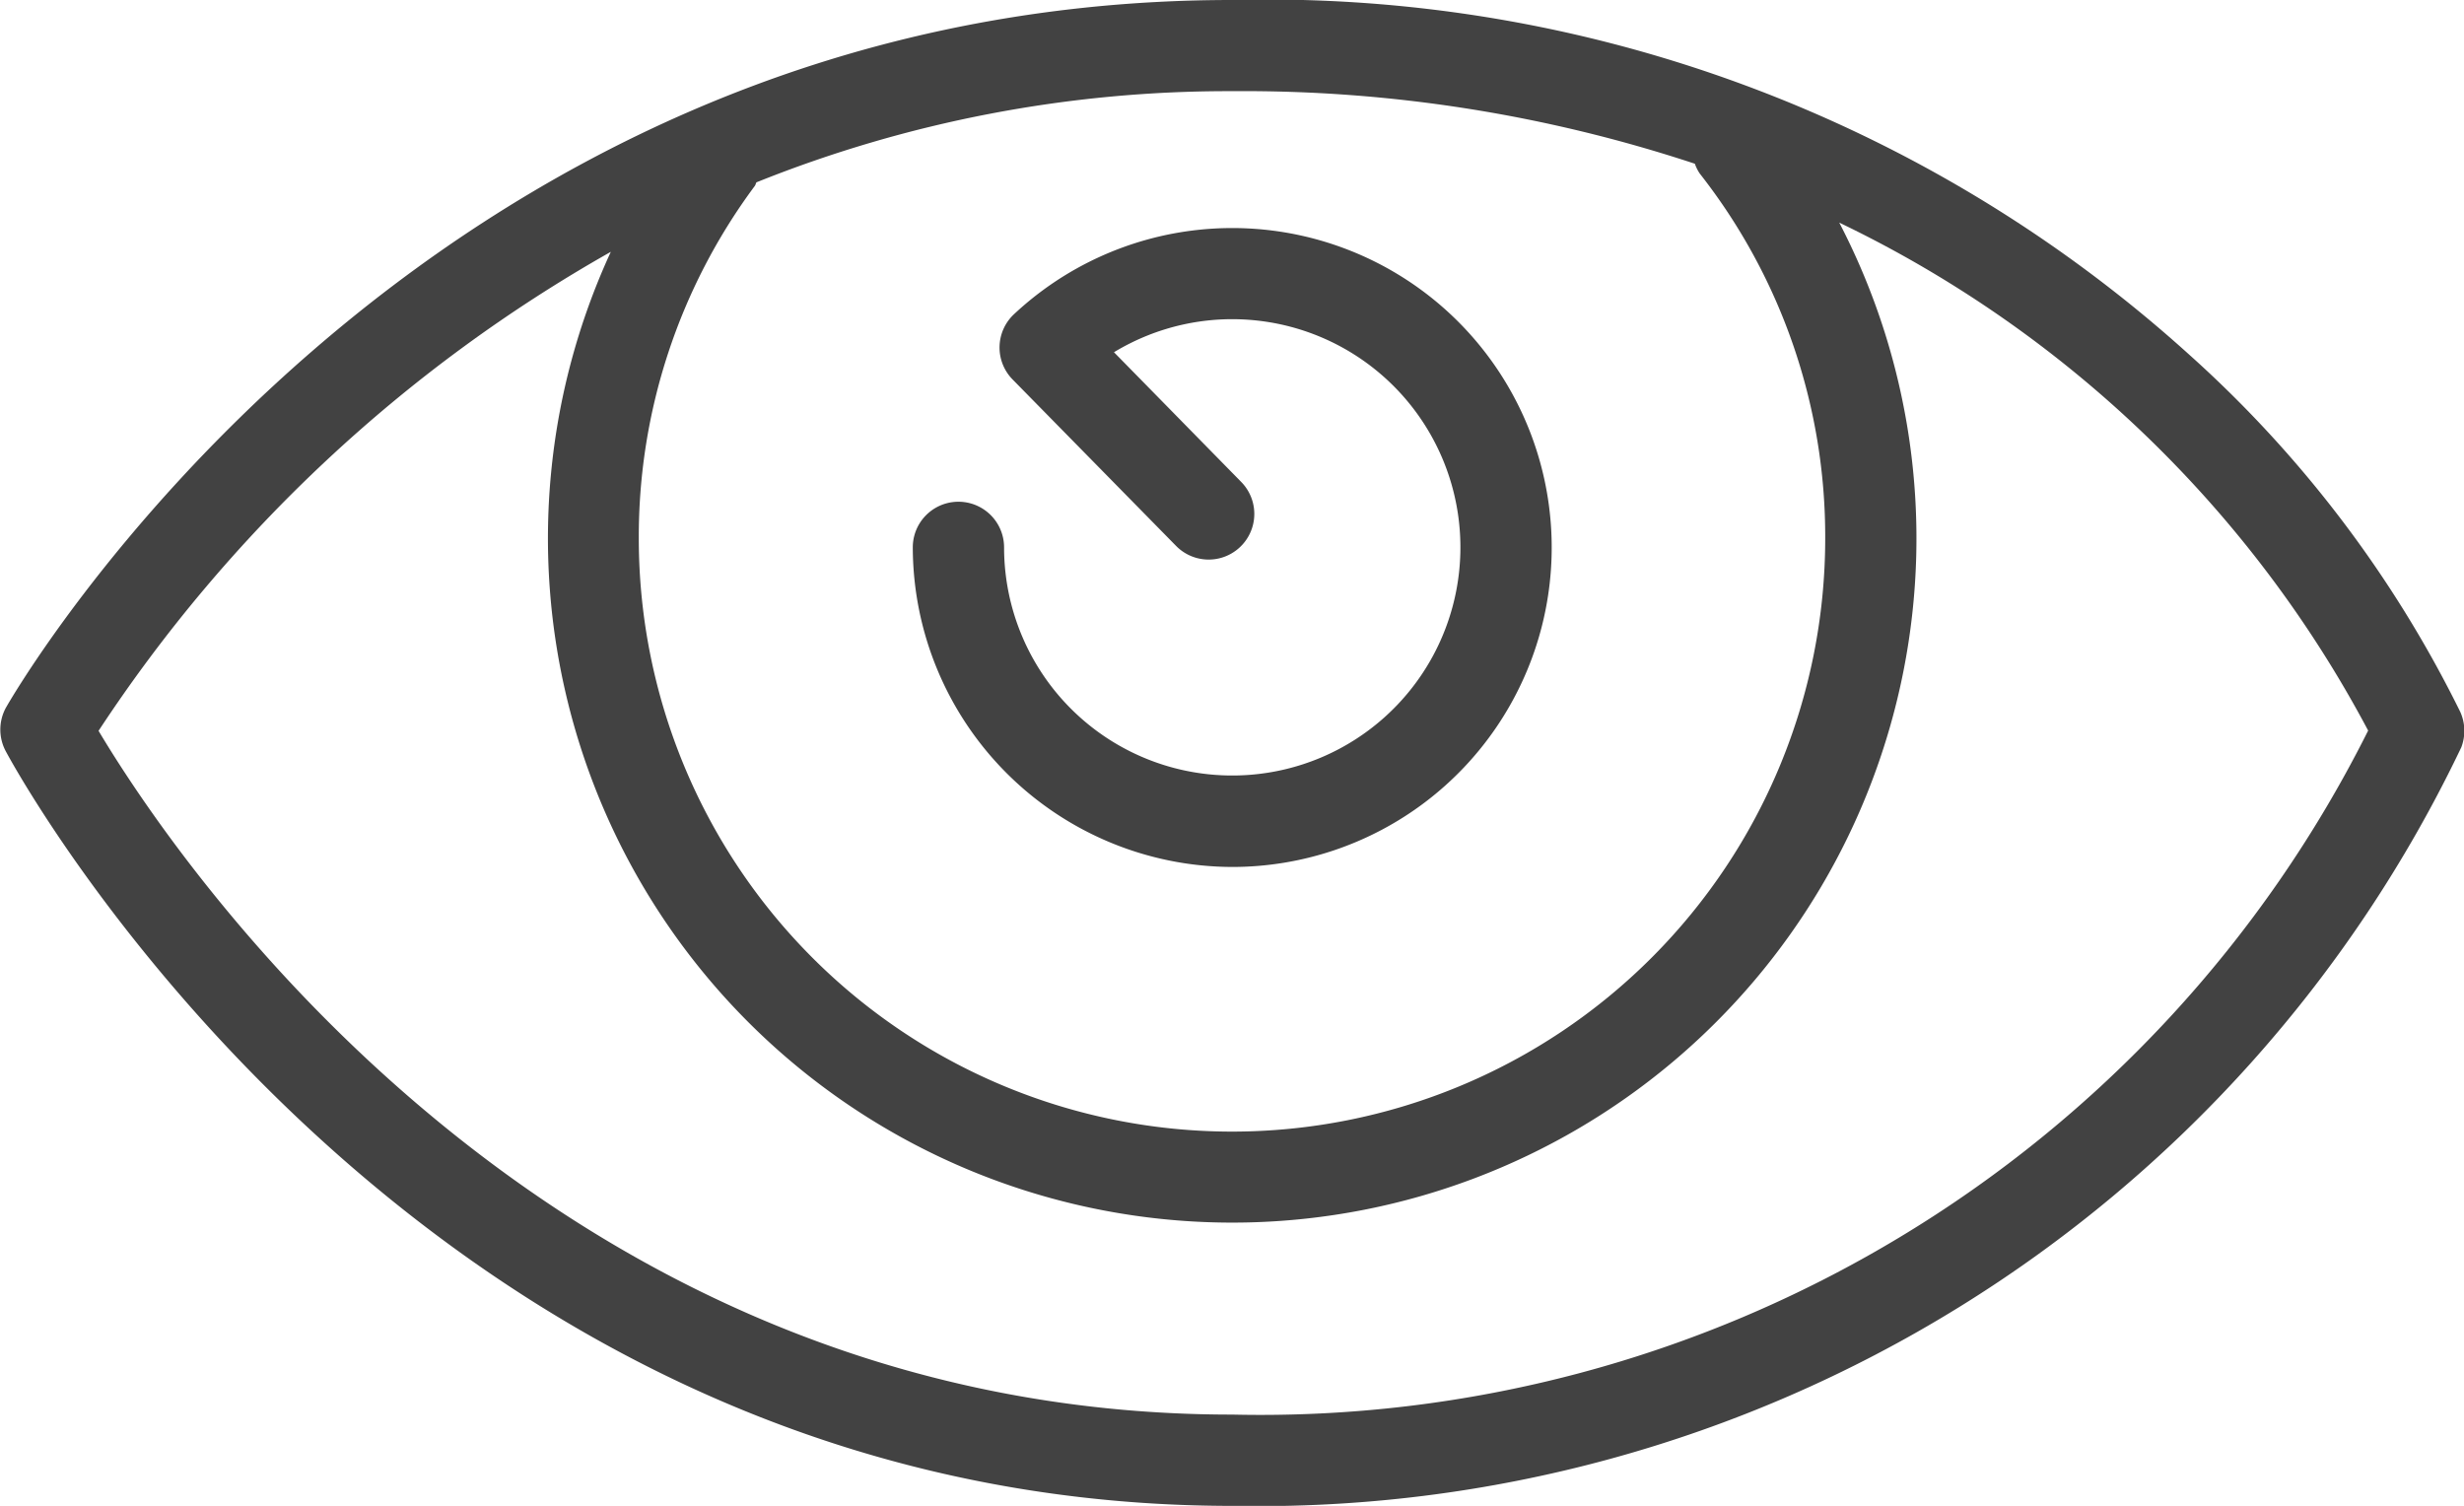 <svg xmlns="http://www.w3.org/2000/svg" width="20" height="12.223" viewBox="0 0 20 12.223"><defs><style>.a{fill:#424242;}</style></defs><g transform="translate(-623 -179)"><path class="a" d="M642.97,184.779a9.568,9.568,0,0,0-2.2-2.9A11.158,11.158,0,0,0,633,179c-6.675,0-9.921,5.688-9.953,5.746a.372.372,0,0,0,0,.352c.032.061,3.277,6.125,9.958,6.125a10.817,10.817,0,0,0,9.973-6.157A.375.375,0,0,0,642.97,184.779Zm-6.213-4.45a.343.343,0,0,0,.04.08,4.769,4.769,0,0,1,1.018,2.961,4.815,4.815,0,0,1-9.63,0,4.772,4.772,0,0,1,.941-2.86c.007-.009.008-.02.014-.03a10.273,10.273,0,0,1,3.859-.74A11.663,11.663,0,0,1,636.757,180.329ZM633,190.482c-5.6,0-8.623-4.582-9.2-5.55a12.088,12.088,0,0,1,4.158-3.888,5.554,5.554,0,1,0,9.971-.237,9.521,9.521,0,0,1,4.293,4.123A10.053,10.053,0,0,1,633,190.482Z" transform="translate(0 0)"/><path class="a" d="M645.593,189.185a2.593,2.593,0,1,0-1.77-4.487.37.37,0,0,0-.012.53l1.327,1.351a.37.37,0,0,0,.529-.519l-1.033-1.053a1.852,1.852,0,1,1-.892,1.584.37.37,0,1,0-.741,0A2.6,2.6,0,0,0,645.593,189.185Z" transform="translate(-12.592 -3.148)"/></g></svg>